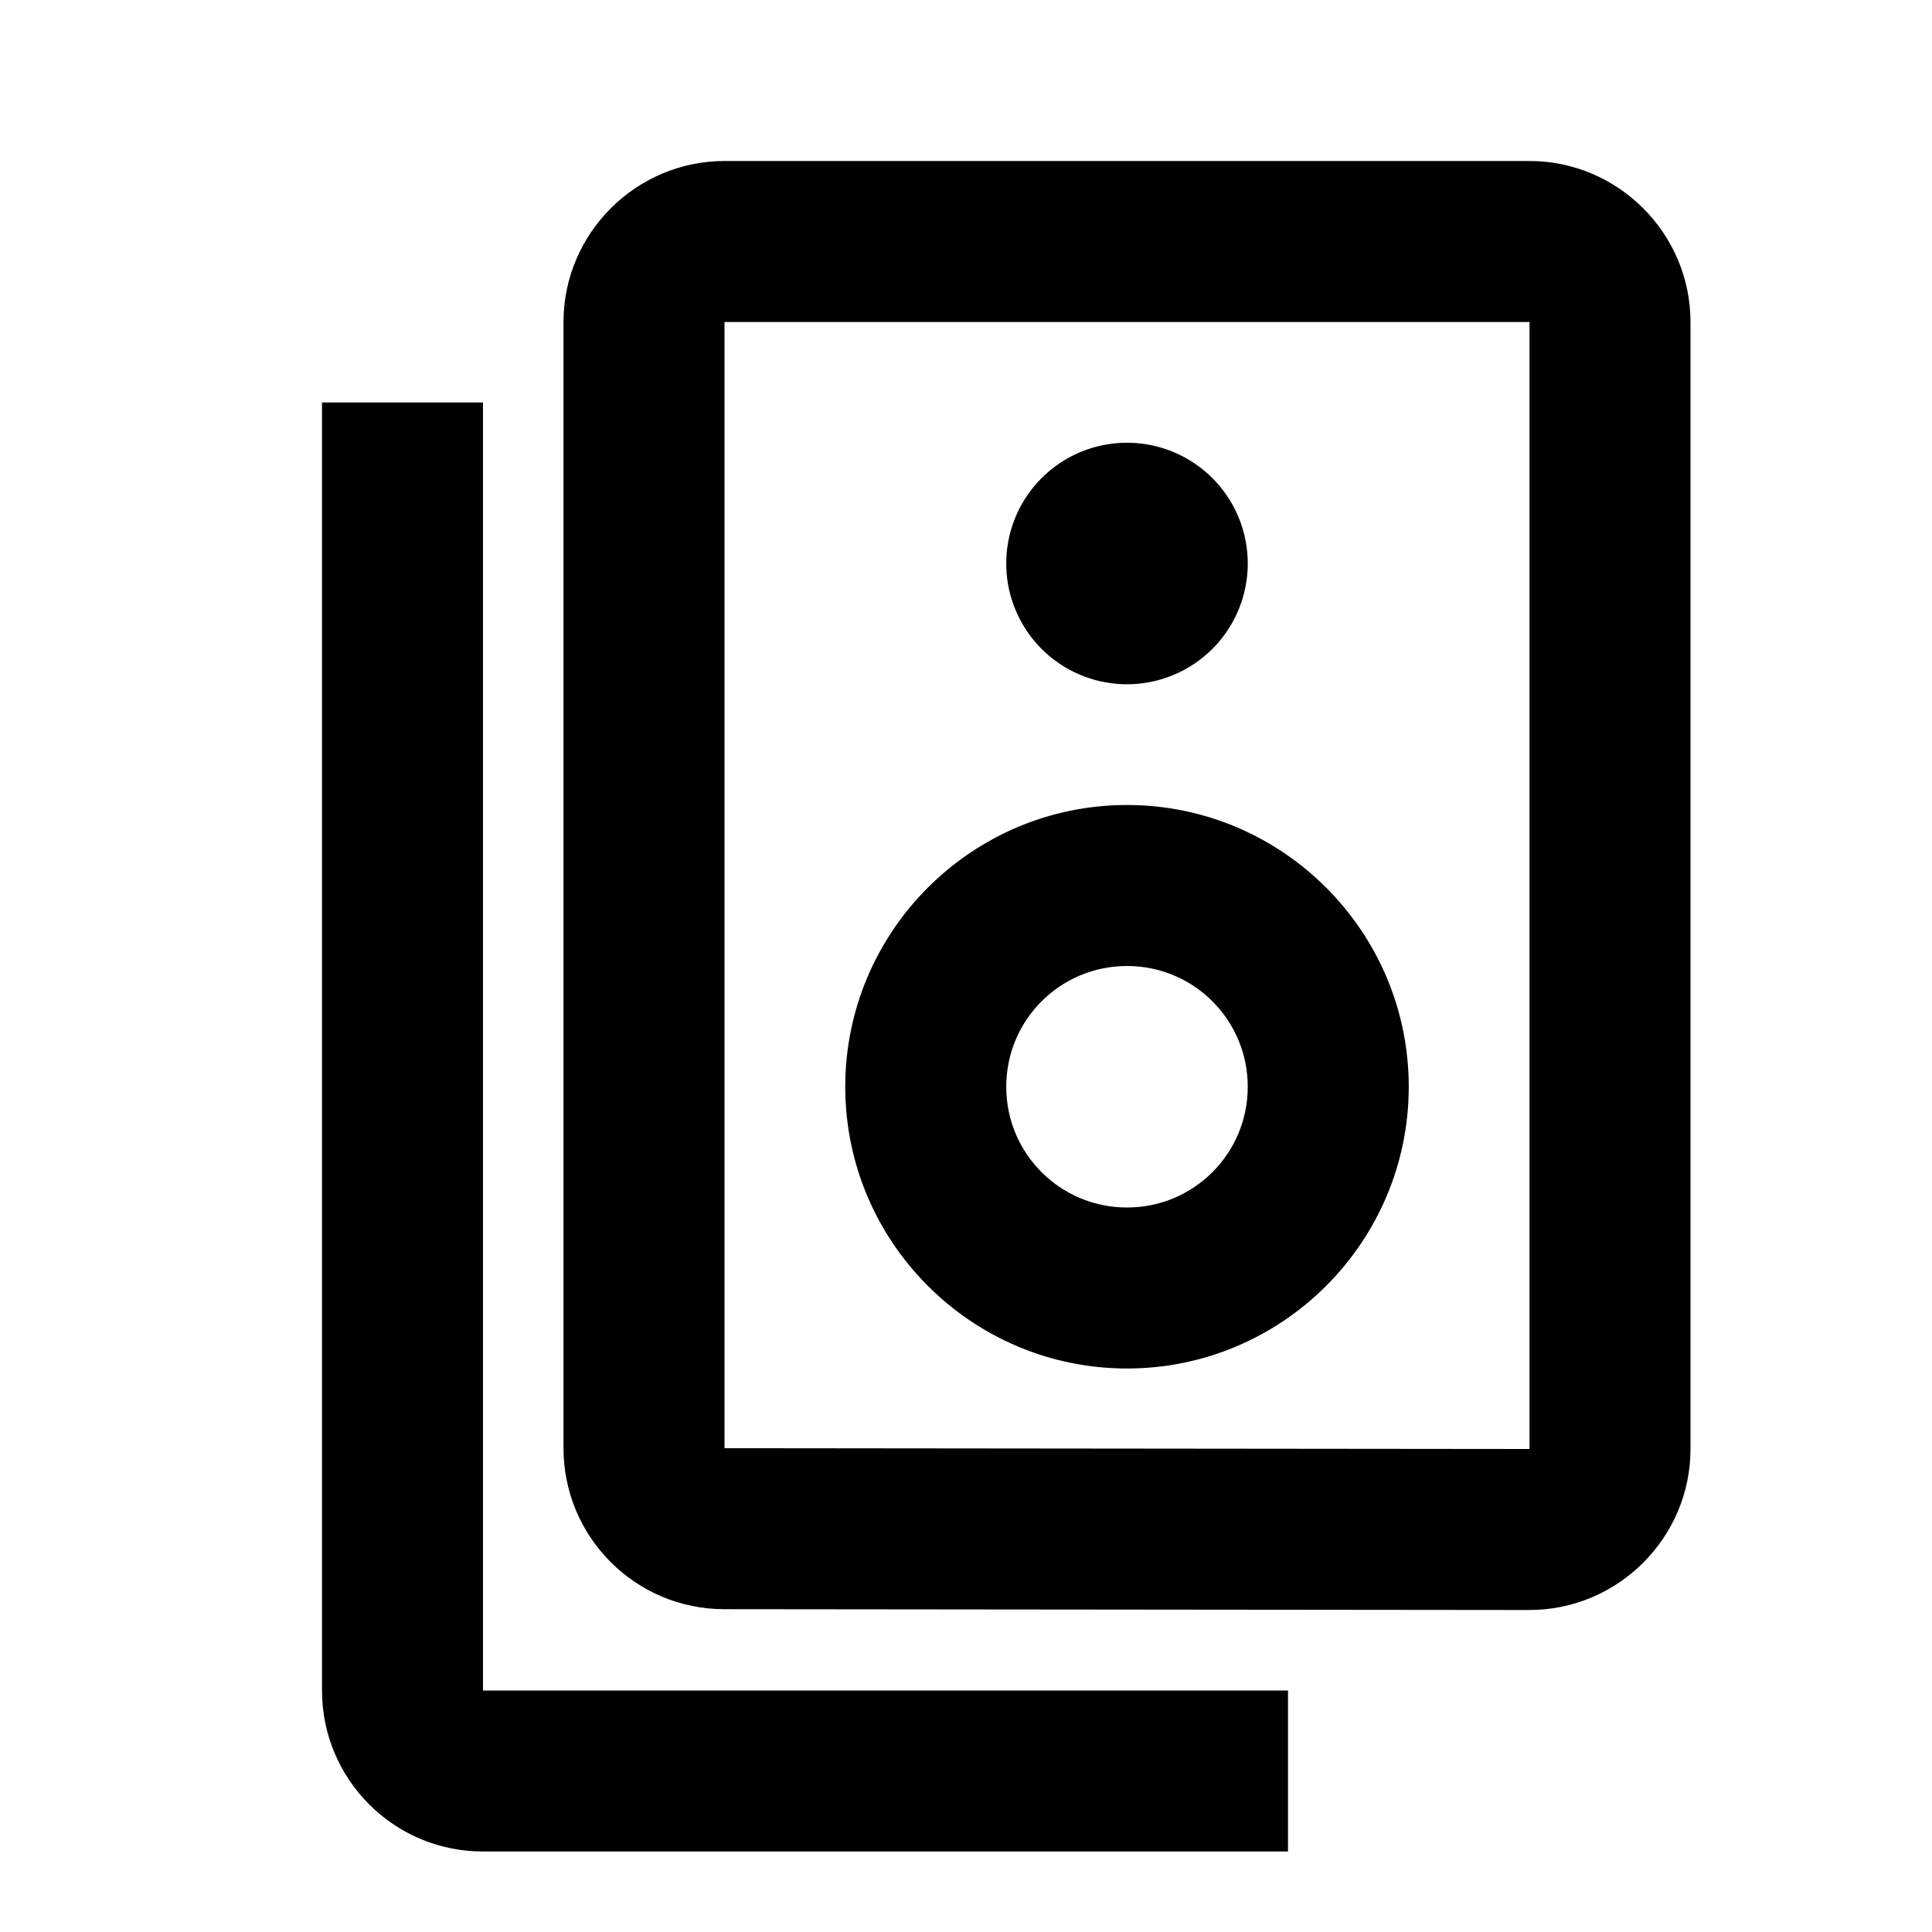 <?xml version="1.0" encoding="utf-8" ?>
<svg baseProfile="full" height="24.0" version="1.1" viewBox="0 0 24.0 24.0" width="24.0" xmlns="http://www.w3.org/2000/svg" xmlns:ev="http://www.w3.org/2001/xml-events" xmlns:xlink="http://www.w3.org/1999/xlink"><defs /><path d="M19,4v14l-10,-0.01V4h10m0,-2H9c-1.1,0 -2,0.9 -2,2v13.99c0,1.1 0.89, 2 2,2L19,20c1.1,0 2,-0.9 2,-2V4c0,-1.1 -0.9,-2 -2,-2z" fill="#000000" fill-opacity="1.0" /><path d="M14,7m-1.5,0a1.5,1.5 0,1 1,3 0a1.5,1.5 0,1 1,-3 0" fill="#000000" fill-opacity="1.0" /><path d="M14,17c1.93,0 3.5,-1.57 3.5,-3.5S15.93,10 14,10s-3.5, 1.57 -3.5,3.5S12.07,17 14,17zM14,12c0.83,0 1.5,0.67 1.5,1.5S14.83,15 14, 15s-1.5,-0.67 -1.5,-1.5 0.67,-1.5 1.5,-1.5zM6,5L4,5v16c0,1.1 0.89,2 2, 2h10v-2L6,21L6,5z" fill="#000000" fill-opacity="1.0" /></svg>
